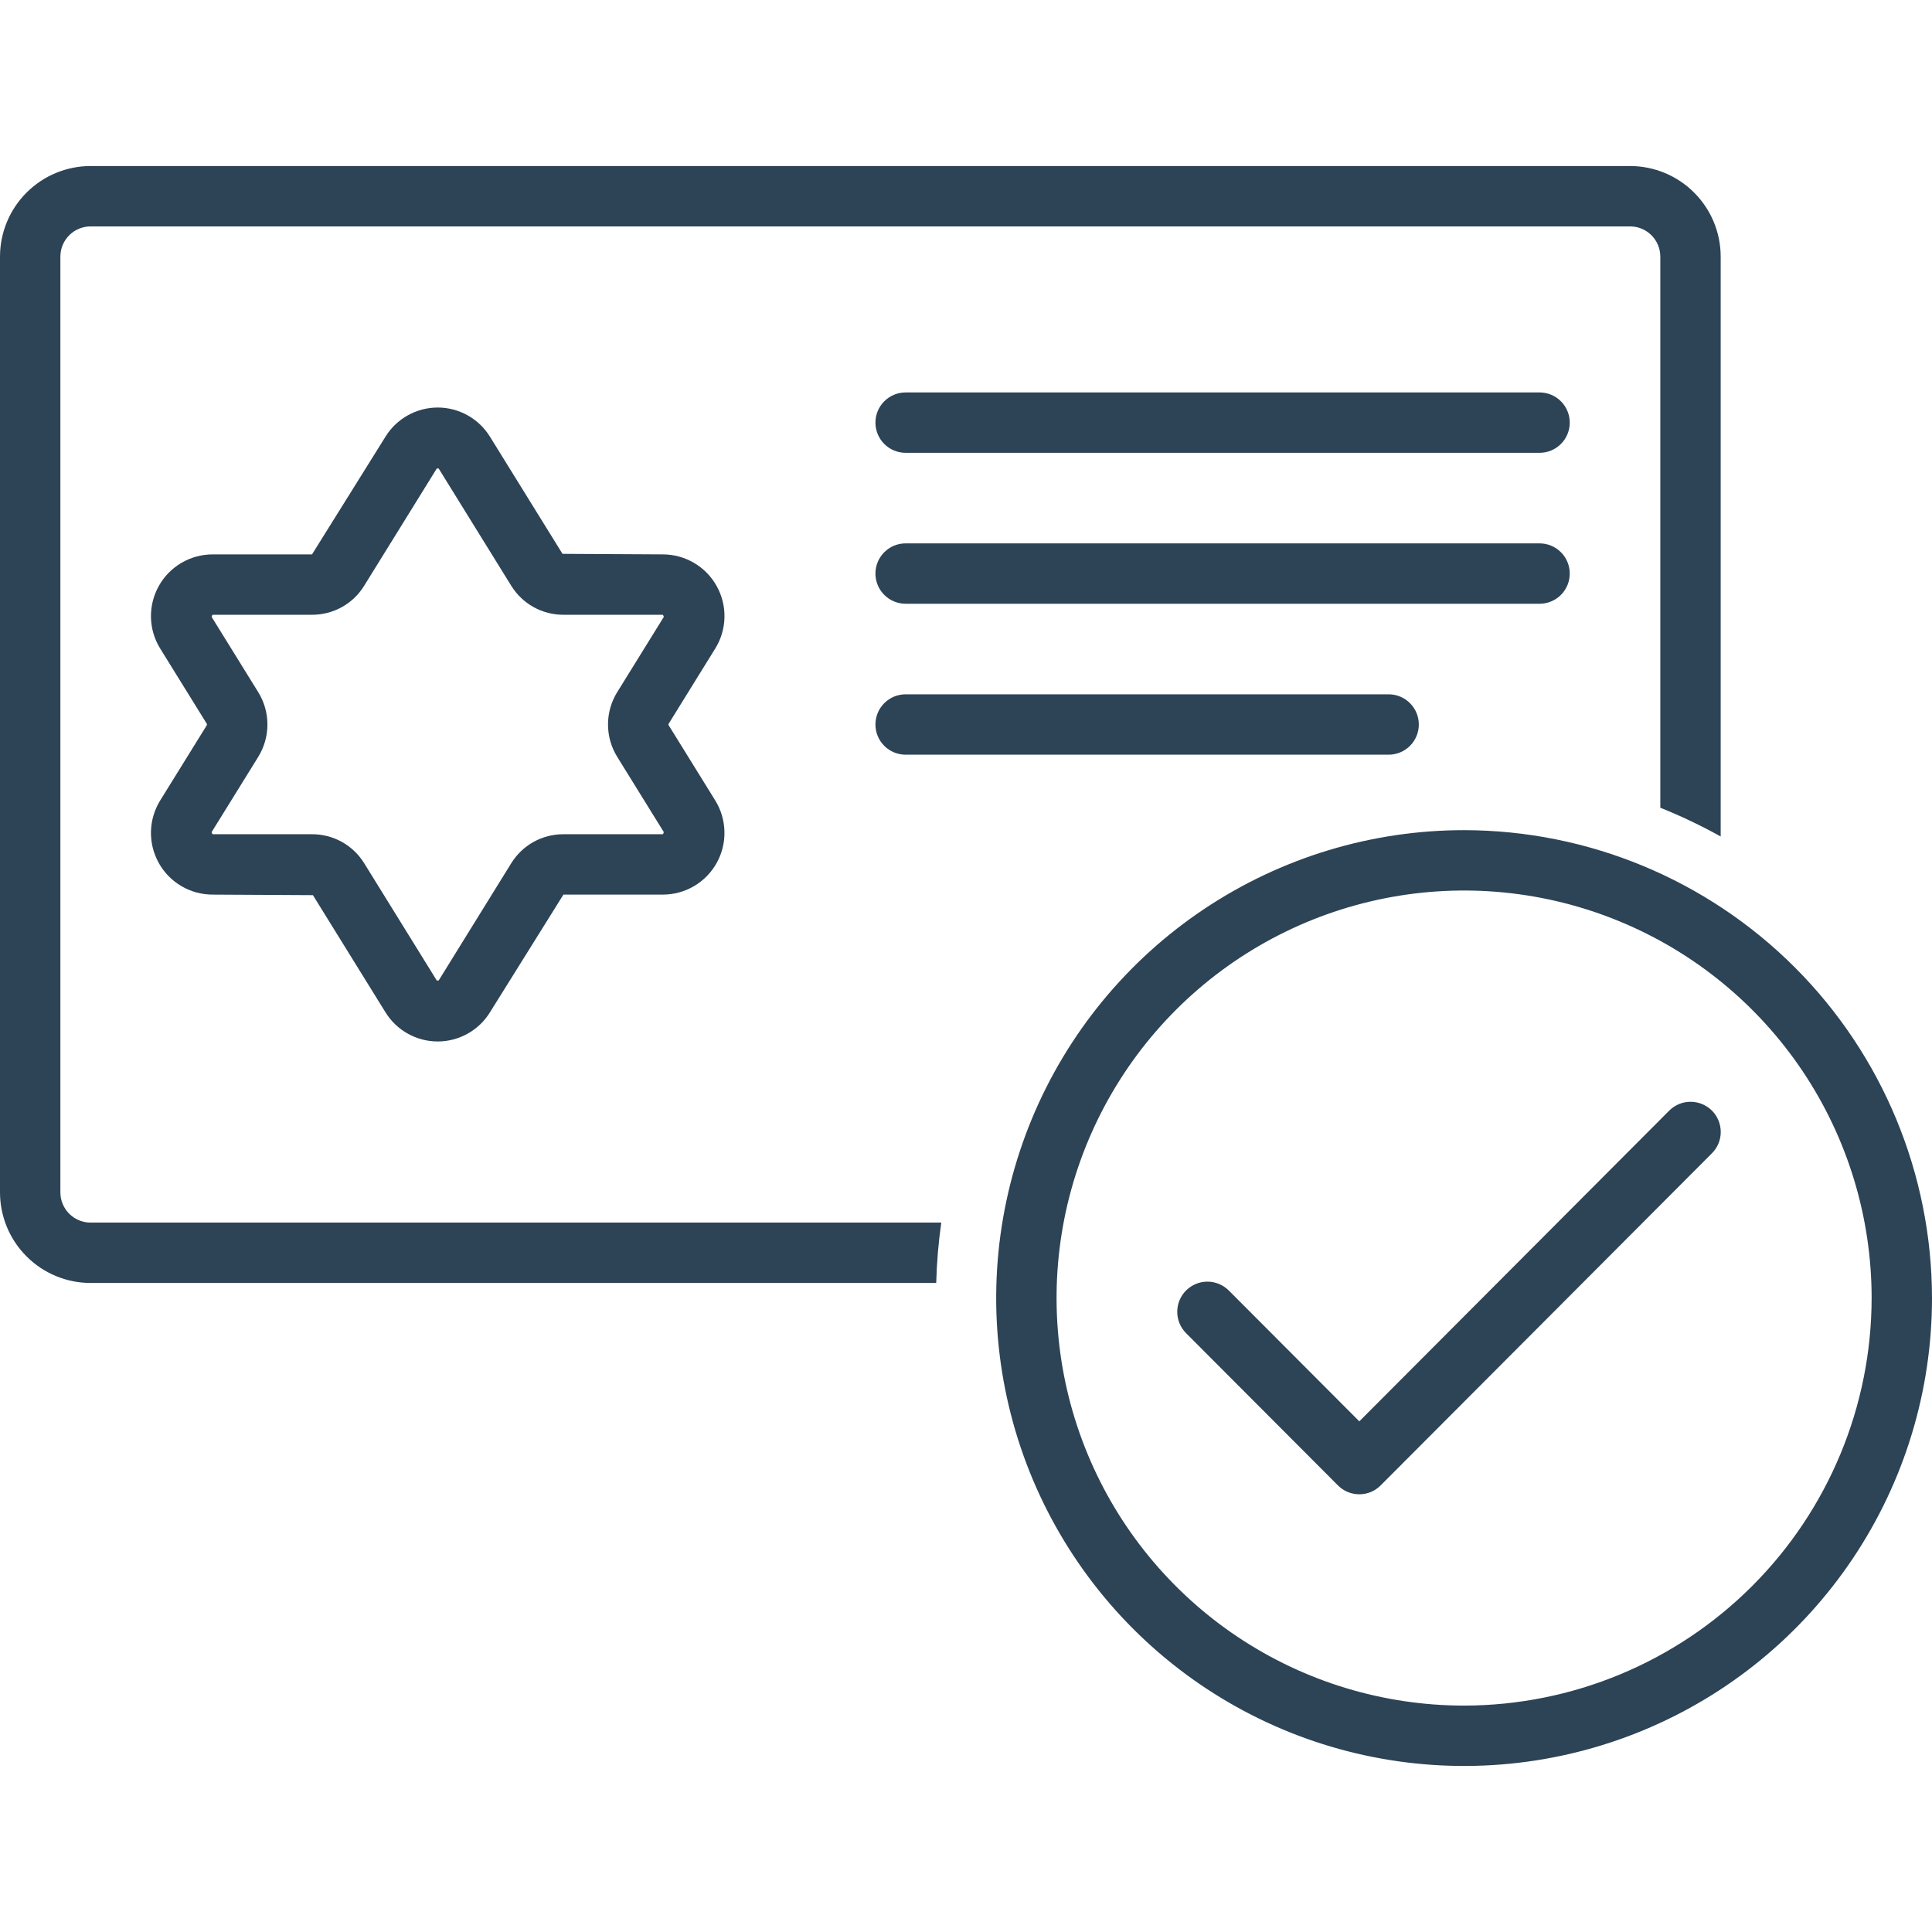 <svg width="64" height="64" viewBox="0 0 64 64" fill="none" xmlns="http://www.w3.org/2000/svg">
<g clip-path="url(#clip0)">
<path d="M51 13H30C29.735 13 29.48 13.105 29.293 13.293C29.105 13.48 29 13.735 29 14C29 14.265 29.105 14.52 29.293 14.707C29.48 14.895 29.735 15 30 15H51C51.265 15 51.52 14.895 51.707 14.707C51.895 14.52 52 14.265 52 14C52 13.735 51.895 13.48 51.707 13.293C51.52 13.105 51.265 13 51 13Z" fill="#2D4356"/>
<path d="M52 19C52 18.735 51.895 18.48 51.707 18.293C51.52 18.105 51.265 18 51 18H30C29.735 18 29.48 18.105 29.293 18.293C29.105 18.48 29 18.735 29 19C29 19.265 29.105 19.52 29.293 19.707C29.48 19.895 29.735 20 30 20H51C51.265 20 51.52 19.895 51.707 19.707C51.895 19.52 52 19.265 52 19V19Z" fill="#2D4356"/>
<path d="M47 24C47 23.735 46.895 23.48 46.707 23.293C46.52 23.105 46.265 23 46 23H30C29.735 23 29.48 23.105 29.293 23.293C29.105 23.48 29 23.735 29 24C29 24.265 29.105 24.52 29.293 24.707C29.48 24.895 29.735 25 30 25H46C46.265 25 46.52 24.895 46.707 24.707C46.895 24.52 47 24.265 47 24V24Z" fill="#2D4356"/>
<path d="M2 39.5V8.5C2 8.235 2.106 7.981 2.293 7.793C2.481 7.606 2.735 7.5 3 7.5H54C54.265 7.5 54.519 7.606 54.707 7.793C54.894 7.981 55 8.235 55 8.5V26.757C55.686 27.032 56.354 27.351 57 27.71V8.5C56.999 7.705 56.683 6.942 56.12 6.38C55.558 5.817 54.795 5.501 54 5.5H3C2.205 5.501 1.442 5.817 0.88 6.38C0.317 6.942 0.001 7.705 0 8.5L0 39.5C0.001 40.295 0.317 41.058 0.88 41.62C1.442 42.183 2.205 42.499 3 42.5H31.013C31.031 41.831 31.087 41.163 31.181 40.5H3C2.735 40.5 2.481 40.394 2.293 40.207C2.106 40.019 2 39.765 2 39.5Z" fill="#2D4356"/>
<path d="M48.5 27.5C45.434 27.5 42.438 28.409 39.889 30.112C37.34 31.815 35.353 34.236 34.18 37.068C33.007 39.901 32.7 43.017 33.298 46.024C33.896 49.031 35.372 51.792 37.54 53.96C39.708 56.128 42.469 57.604 45.476 58.202C48.483 58.8 51.599 58.493 54.432 57.32C57.264 56.147 59.685 54.16 61.388 51.611C63.091 49.062 64 46.066 64 43C63.995 38.891 62.361 34.951 59.455 32.045C56.549 29.139 52.609 27.505 48.5 27.5ZM48.5 56.5C45.83 56.5 43.22 55.708 41 54.225C38.78 52.741 37.049 50.633 36.028 48.166C35.006 45.699 34.739 42.985 35.259 40.366C35.78 37.748 37.066 35.342 38.954 33.454C40.842 31.566 43.248 30.28 45.866 29.759C48.485 29.238 51.199 29.506 53.666 30.528C56.133 31.549 58.241 33.28 59.725 35.5C61.208 37.72 62 40.33 62 43C61.996 46.579 60.572 50.011 58.041 52.541C55.511 55.072 52.079 56.496 48.5 56.5V56.5Z" fill="#2D4356"/>
<path d="M55.292 36.794L45.029 47.084L40.708 42.752C40.615 42.659 40.505 42.585 40.384 42.534C40.262 42.483 40.132 42.456 40.001 42.456C39.869 42.456 39.739 42.481 39.617 42.531C39.495 42.581 39.385 42.655 39.291 42.748C39.198 42.841 39.124 42.951 39.074 43.073C39.023 43.194 38.998 43.325 38.998 43.456C38.998 43.588 39.024 43.718 39.074 43.84C39.125 43.961 39.199 44.072 39.292 44.165L44.321 49.206C44.413 49.299 44.524 49.373 44.645 49.424C44.767 49.474 44.897 49.5 45.029 49.5C45.16 49.5 45.29 49.474 45.412 49.424C45.533 49.373 45.644 49.299 45.736 49.206L56.708 38.206C56.801 38.113 56.875 38.003 56.926 37.881C56.976 37.76 57.002 37.63 57.002 37.498C57.002 37.366 56.976 37.236 56.926 37.114C56.876 36.993 56.802 36.882 56.709 36.789C56.615 36.697 56.505 36.623 56.383 36.573C56.261 36.523 56.131 36.497 55.999 36.498C55.868 36.498 55.737 36.524 55.616 36.575C55.495 36.626 55.385 36.7 55.292 36.794V36.794Z" fill="#2D4356"/>
<path d="M23.692 21.486C23.884 21.177 23.99 20.822 23.999 20.459C24.008 20.095 23.919 19.736 23.743 19.418C23.567 19.099 23.309 18.834 22.995 18.649C22.682 18.464 22.326 18.366 21.962 18.365L18.634 18.347L16.23 14.465C16.047 14.17 15.793 13.926 15.49 13.758C15.188 13.589 14.847 13.5 14.5 13.5C14.153 13.5 13.812 13.589 13.51 13.758C13.207 13.926 12.952 14.17 12.77 14.465L10.336 18.365H7.038C6.674 18.366 6.317 18.464 6.004 18.649C5.691 18.834 5.433 19.099 5.257 19.418C5.081 19.736 4.992 20.095 5.001 20.459C5.01 20.822 5.116 21.177 5.308 21.486L6.849 23.974C6.854 23.982 6.857 23.991 6.857 24C6.857 24.009 6.854 24.018 6.85 24.025L5.308 26.514C5.116 26.823 5.01 27.178 5.001 27.541C4.992 27.905 5.081 28.264 5.257 28.582C5.433 28.901 5.691 29.166 6.004 29.351C6.318 29.536 6.674 29.634 7.038 29.635L10.366 29.653L12.77 33.535C12.952 33.83 13.207 34.074 13.51 34.242C13.812 34.411 14.153 34.5 14.5 34.5C14.847 34.5 15.188 34.411 15.49 34.242C15.793 34.074 16.048 33.83 16.23 33.535L18.664 29.635H21.962C22.326 29.634 22.683 29.536 22.996 29.351C23.309 29.166 23.567 28.901 23.743 28.582C23.919 28.264 24.008 27.905 23.998 27.541C23.989 27.178 23.884 26.823 23.692 26.514L22.151 24.026C22.146 24.018 22.143 24.009 22.143 24C22.143 23.991 22.146 23.982 22.151 23.974L23.692 21.486ZM20.45 25.078L21.991 27.567L21.962 27.635H18.663C18.317 27.634 17.975 27.722 17.672 27.891C17.369 28.06 17.115 28.304 16.933 28.6L14.53 32.482H14.47L12.067 28.6C11.885 28.304 11.631 28.06 11.328 27.891C11.025 27.722 10.683 27.634 10.336 27.635H7.038L7.009 27.567L8.551 25.078C8.752 24.754 8.859 24.381 8.859 24C8.859 23.619 8.752 23.245 8.55 22.922L7.009 20.433L7.038 20.365H10.336C10.683 20.366 11.025 20.278 11.328 20.109C11.631 19.94 11.885 19.696 12.066 19.4L14.47 15.518H14.53L16.933 19.4C17.115 19.696 17.369 19.94 17.672 20.109C17.975 20.278 18.317 20.366 18.663 20.365H21.962L21.991 20.433L20.45 22.922L20.449 22.922C20.248 23.246 20.141 23.619 20.141 24C20.141 24.381 20.248 24.755 20.45 25.078V25.078Z" fill="#2D4356"/>
</g>
<defs>
<clipPath id="clip0">
<rect width="64" height="64" fill="white"/>
</clipPath>
</defs>
</svg>
